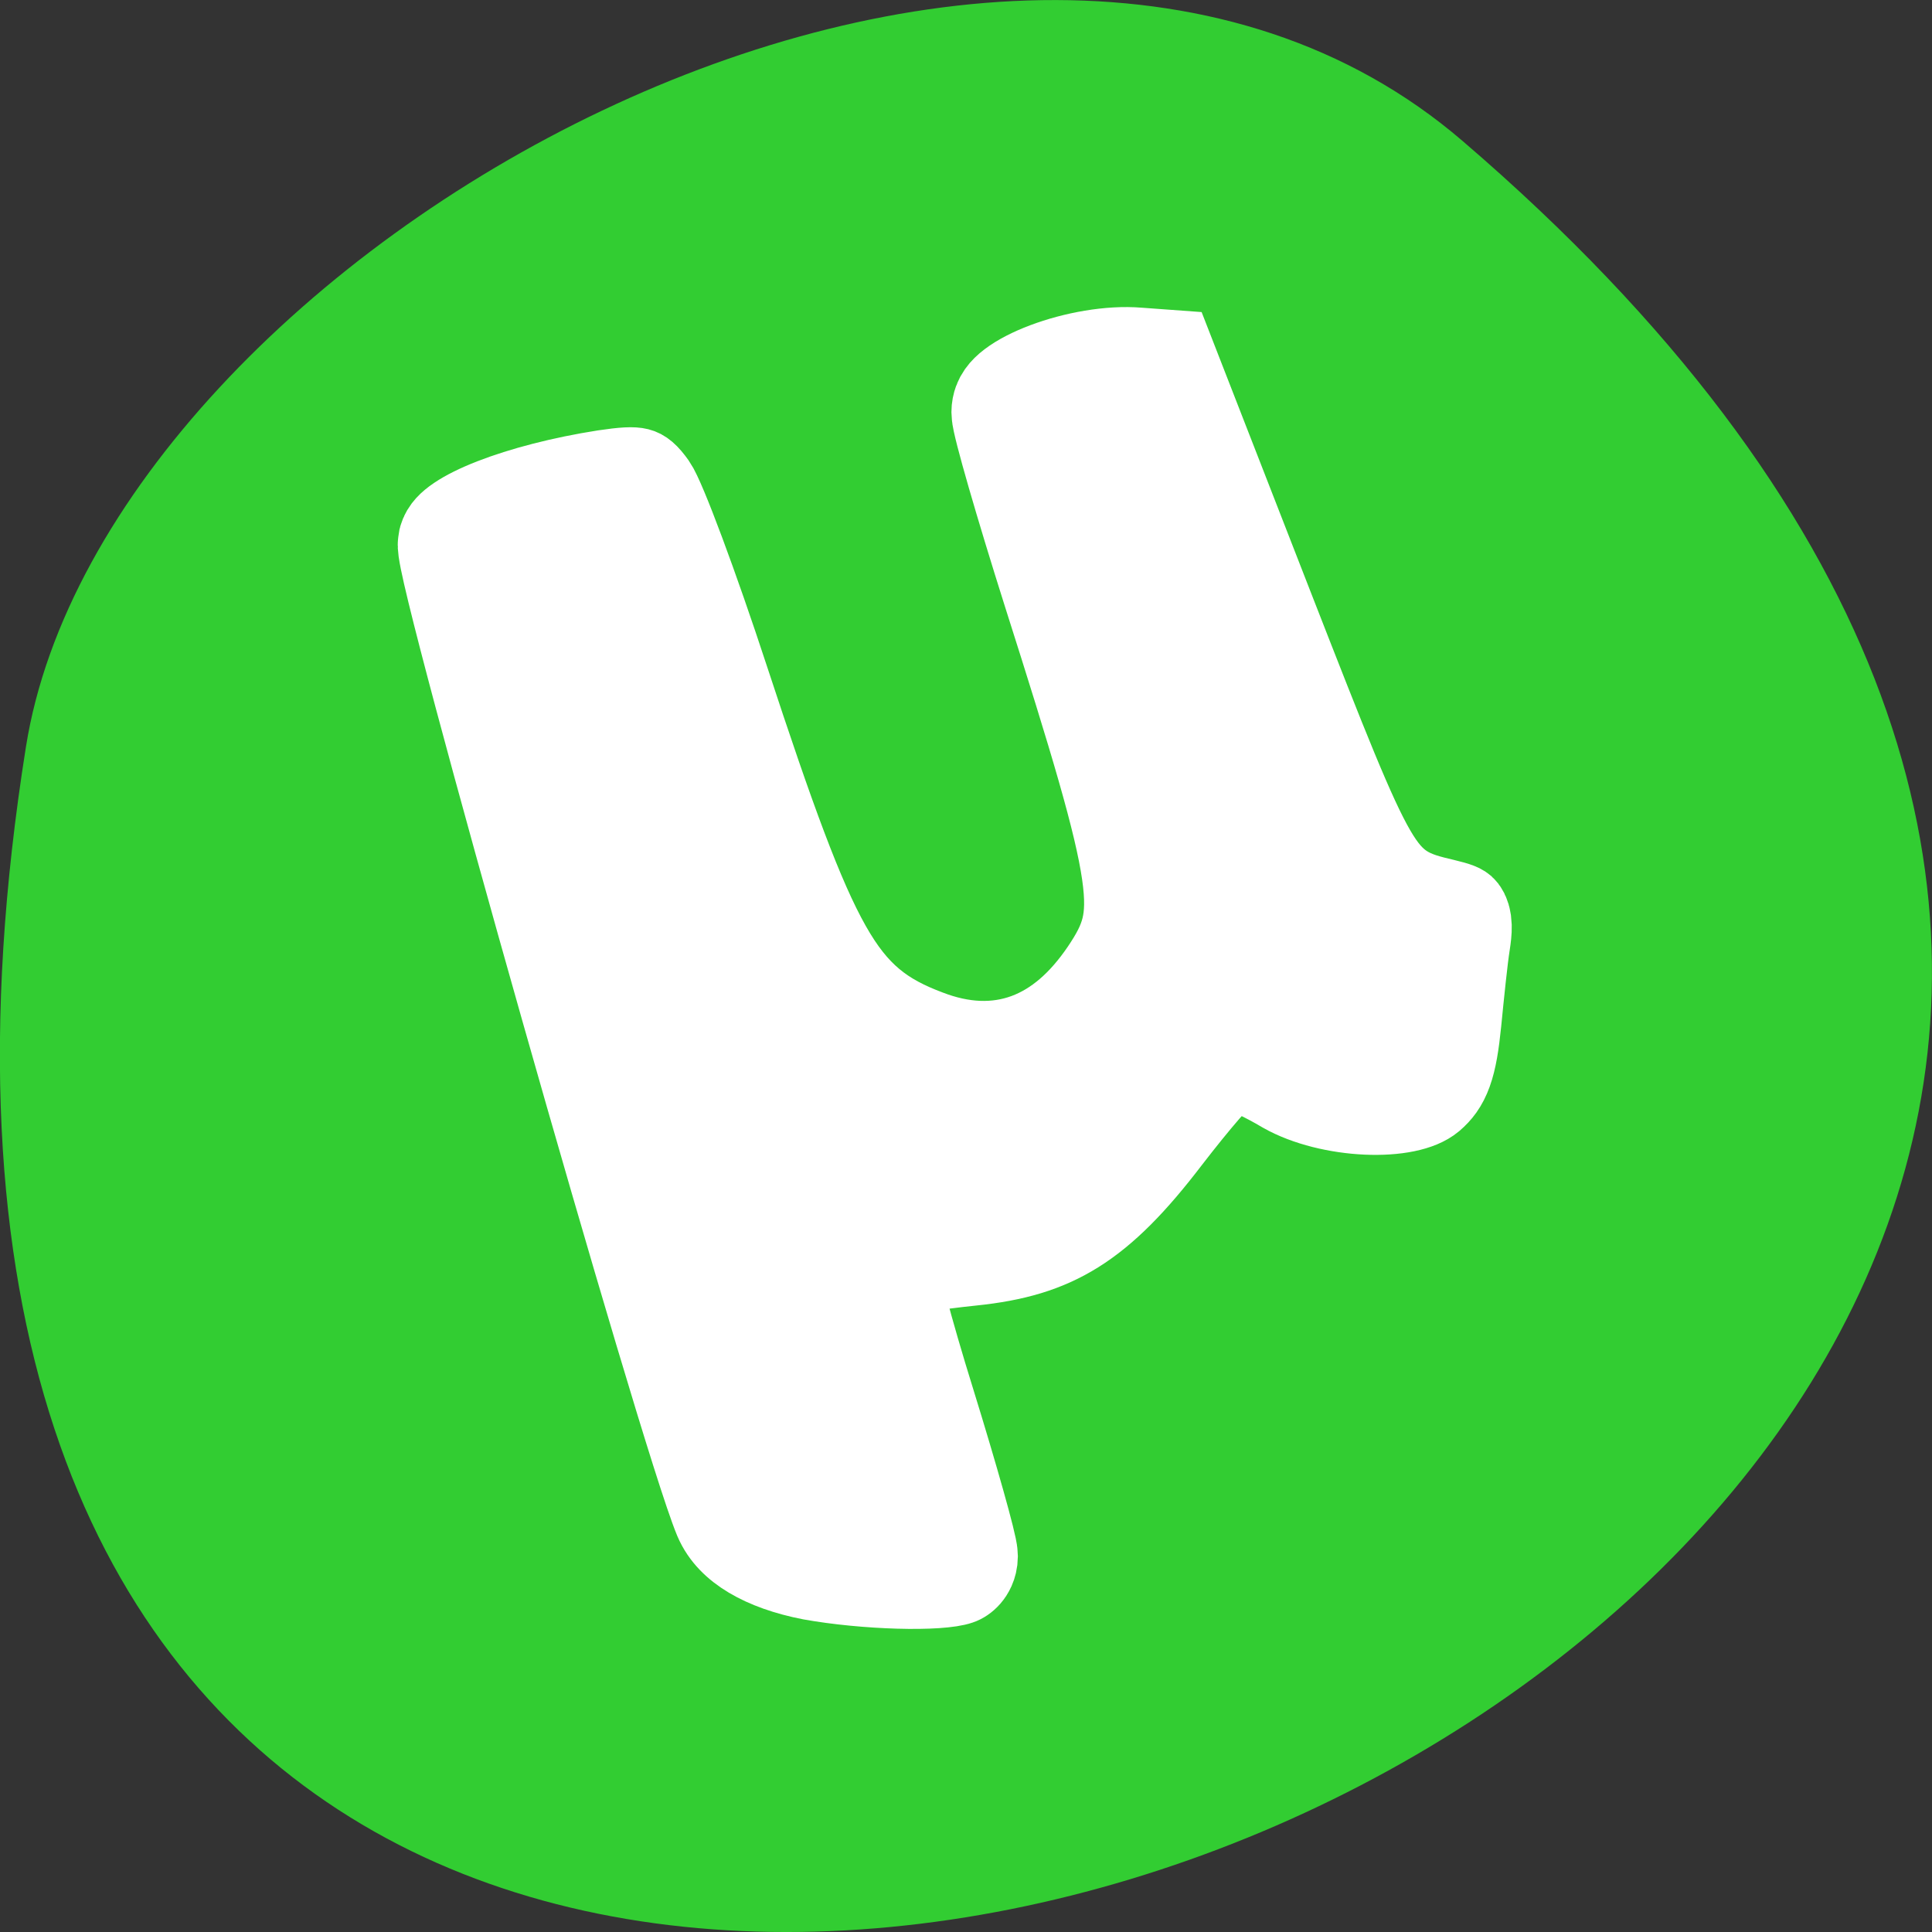 
<svg xmlns="http://www.w3.org/2000/svg" xmlns:xlink="http://www.w3.org/1999/xlink" width="16px" height="16px" viewBox="0 0 16 16" version="1.1">
<rect x="0" y="0" width="16" height="16" fill="#333333" stroke="none"/>
<g id="surface1">
<path style=" stroke:none;fill-rule:nonzero;fill:rgb(19.608%,80.392%,19.608%);fill-opacity:1;" d="M 12.113 1.168 C 26.199 13.254 -2.758 24.879 0.215 6.184 C 0.867 2.082 8.32 -2.09 12.113 1.168 Z M 12.113 1.168 "/>
<path style="fill-rule:evenodd;fill:rgb(100%,100%,100%);fill-opacity:1;stroke-width:4.6;stroke-linecap:round;stroke-linejoin:miter;stroke:rgb(100%,100%,100%);stroke-opacity:1;stroke-miterlimit:4;" d="M 179.529 -37.485 C 176.363 -37.959 174.155 -38.973 173.429 -40.304 C 171.222 -44.43 156.119 -85.692 156.438 -86.707 C 156.787 -87.812 161.376 -89.187 166.778 -89.841 C 169.16 -90.112 169.595 -90.021 170.409 -89.142 C 170.931 -88.578 172.935 -84.429 174.852 -79.897 C 180.458 -66.684 182.055 -64.497 187.167 -63.009 C 191.175 -61.814 194.545 -62.784 197.275 -65.895 C 199.889 -68.894 199.598 -70.427 193.789 -84.565 C 192.076 -88.759 190.653 -92.569 190.653 -92.998 C 190.653 -94.35 196.113 -95.951 199.976 -95.703 L 202.358 -95.568 L 208.573 -83.212 C 215.166 -70.134 215.282 -69.976 219 -69.3 C 220.685 -68.984 220.83 -68.849 220.597 -67.677 C 220.452 -66.978 220.22 -65.241 220.046 -63.866 C 219.784 -61.859 219.465 -61.16 218.477 -60.506 C 216.706 -59.356 211.536 -59.537 208.544 -60.845 C 207.324 -61.408 206.104 -61.837 205.872 -61.837 C 205.611 -61.837 203.984 -60.371 202.212 -58.59 C 198.059 -54.373 195.125 -52.953 189.694 -52.524 C 187.458 -52.344 185.483 -52.096 185.308 -52.006 C 185.134 -51.893 186.151 -48.894 187.574 -45.354 C 188.997 -41.792 190.159 -38.59 190.159 -38.229 C 190.159 -37.868 189.694 -37.44 189.084 -37.282 C 187.661 -36.899 182.927 -37.012 179.529 -37.485 Z M 179.529 -37.485 " transform="matrix(0.134,0,0,0.173,-17.36,19.502)"/>
</g>
</svg>
